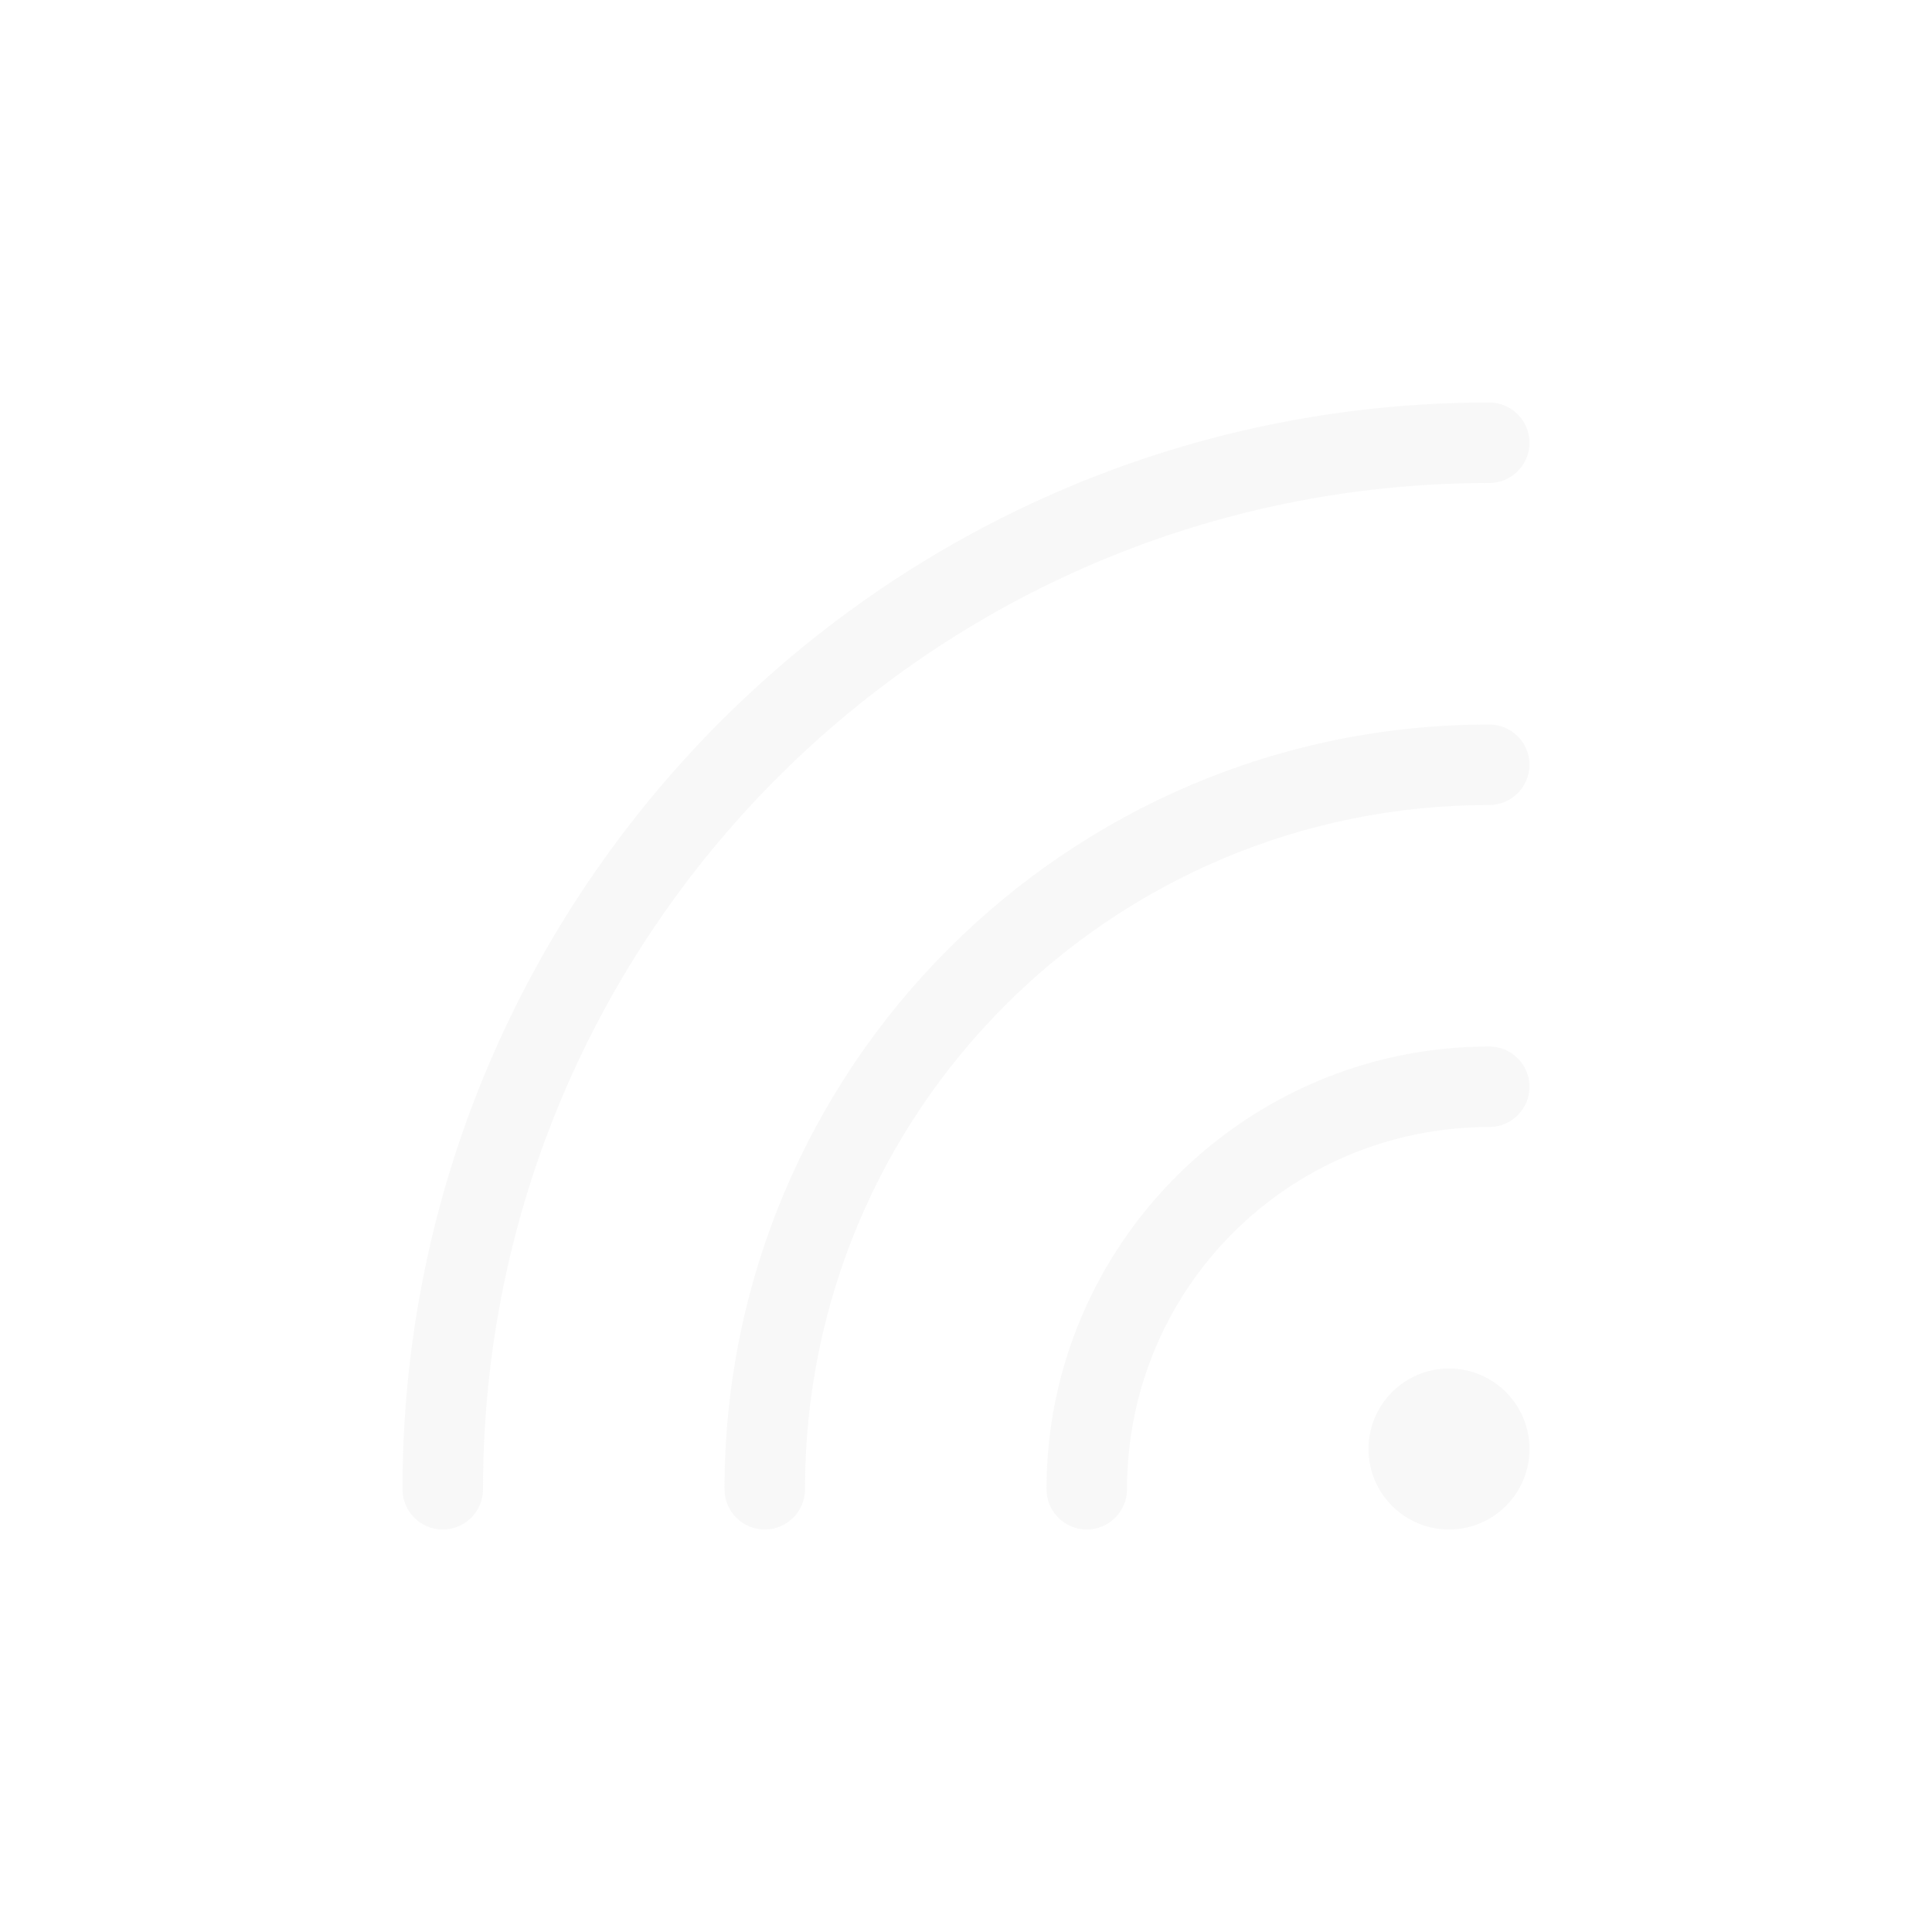 <?xml version="1.0" encoding="UTF-8" standalone="no"?>
<!-- Created with Inkscape (http://www.inkscape.org/) -->

<svg
   width="24"
   height="24"
   viewBox="0 0 24 24"
   version="1.1"
   id="svg5"
   inkscape:version="1.3.2 (091e20ef0f, 2023-11-25, custom)"
   sodipodi:docname="network-wireless-signal-none.svg"
   xmlns:inkscape="http://www.inkscape.org/namespaces/inkscape"
   xmlns:sodipodi="http://sodipodi.sourceforge.net/DTD/sodipodi-0.dtd"
   xmlns="http://www.w3.org/2000/svg"
   xmlns:svg="http://www.w3.org/2000/svg">
  <sodipodi:namedview
     id="namedview7"
     pagecolor="#ffffff"
     bordercolor="#000000"
     borderopacity="0.25"
     inkscape:showpageshadow="2"
     inkscape:pageopacity="0.0"
     inkscape:pagecheckerboard="0"
     inkscape:deskcolor="#d1d1d1"
     inkscape:document-units="px"
     showgrid="false"
     inkscape:zoom="34.166667"
     inkscape:cx="11.985366"
     inkscape:cy="12"
     inkscape:window-width="1920"
     inkscape:window-height="1017"
     inkscape:window-x="0"
     inkscape:window-y="0"
     inkscape:window-maximized="1"
     inkscape:current-layer="svg5" />
  <defs
     id="defs2">
    <style
       id="current-color-scheme"
       type="text/css">
   .ColorScheme-Text { color:#dedede; } .ColorScheme-Highlight { color:#3daee9; } .ColorScheme-NeutralText { color:#ff9800; } .ColorScheme-PositiveText { color:#4caf50; } .ColorScheme-NegativeText { color:#f44336; }
    </style>
  </defs>
  <path
     id="path234"
     style="opacity:0.2;fill:currentColor;fill-opacity:1;stroke-linecap:round;-inkscape-stroke:none"
     class="ColorScheme-Text"
     d="M 18.5,5 C 11.05,5 5,11.05 5,18.5 5,18.776 5.224,19 5.5,19 5.776,19 6,18.776 6,18.5 6,11.591 11.591,6 18.5,6 18.776,6 19,5.776 19,5.5 19,5.224 18.776,5 18.5,5 Z m 0,4 C 13.259,9 9,13.259 9,18.5 9,18.776 9.224,19 9.5,19 9.776,19 10,18.776 10,18.5 10,13.8 13.8,10 18.5,10 18.776,10 19,9.776 19,9.5 19,9.224 18.776,9 18.5,9 Z m 0,4 C 15.468,13 13,15.468 13,18.5 13,18.776 13.224,19 13.5,19 13.776,19 14,18.776 14,18.5 14,16.009 16.009,14 18.5,14 18.776,14 19,13.776 19,13.5 19,13.224 18.776,13 18.5,13 Z M 18,17 c -0.552,0 -1,0.448 -1,1 0,0.552 0.448,1 1,1 0.552,0 1,-0.448 1,-1 0,-0.552 -0.448,-1 -1,-1 z" />
</svg>
